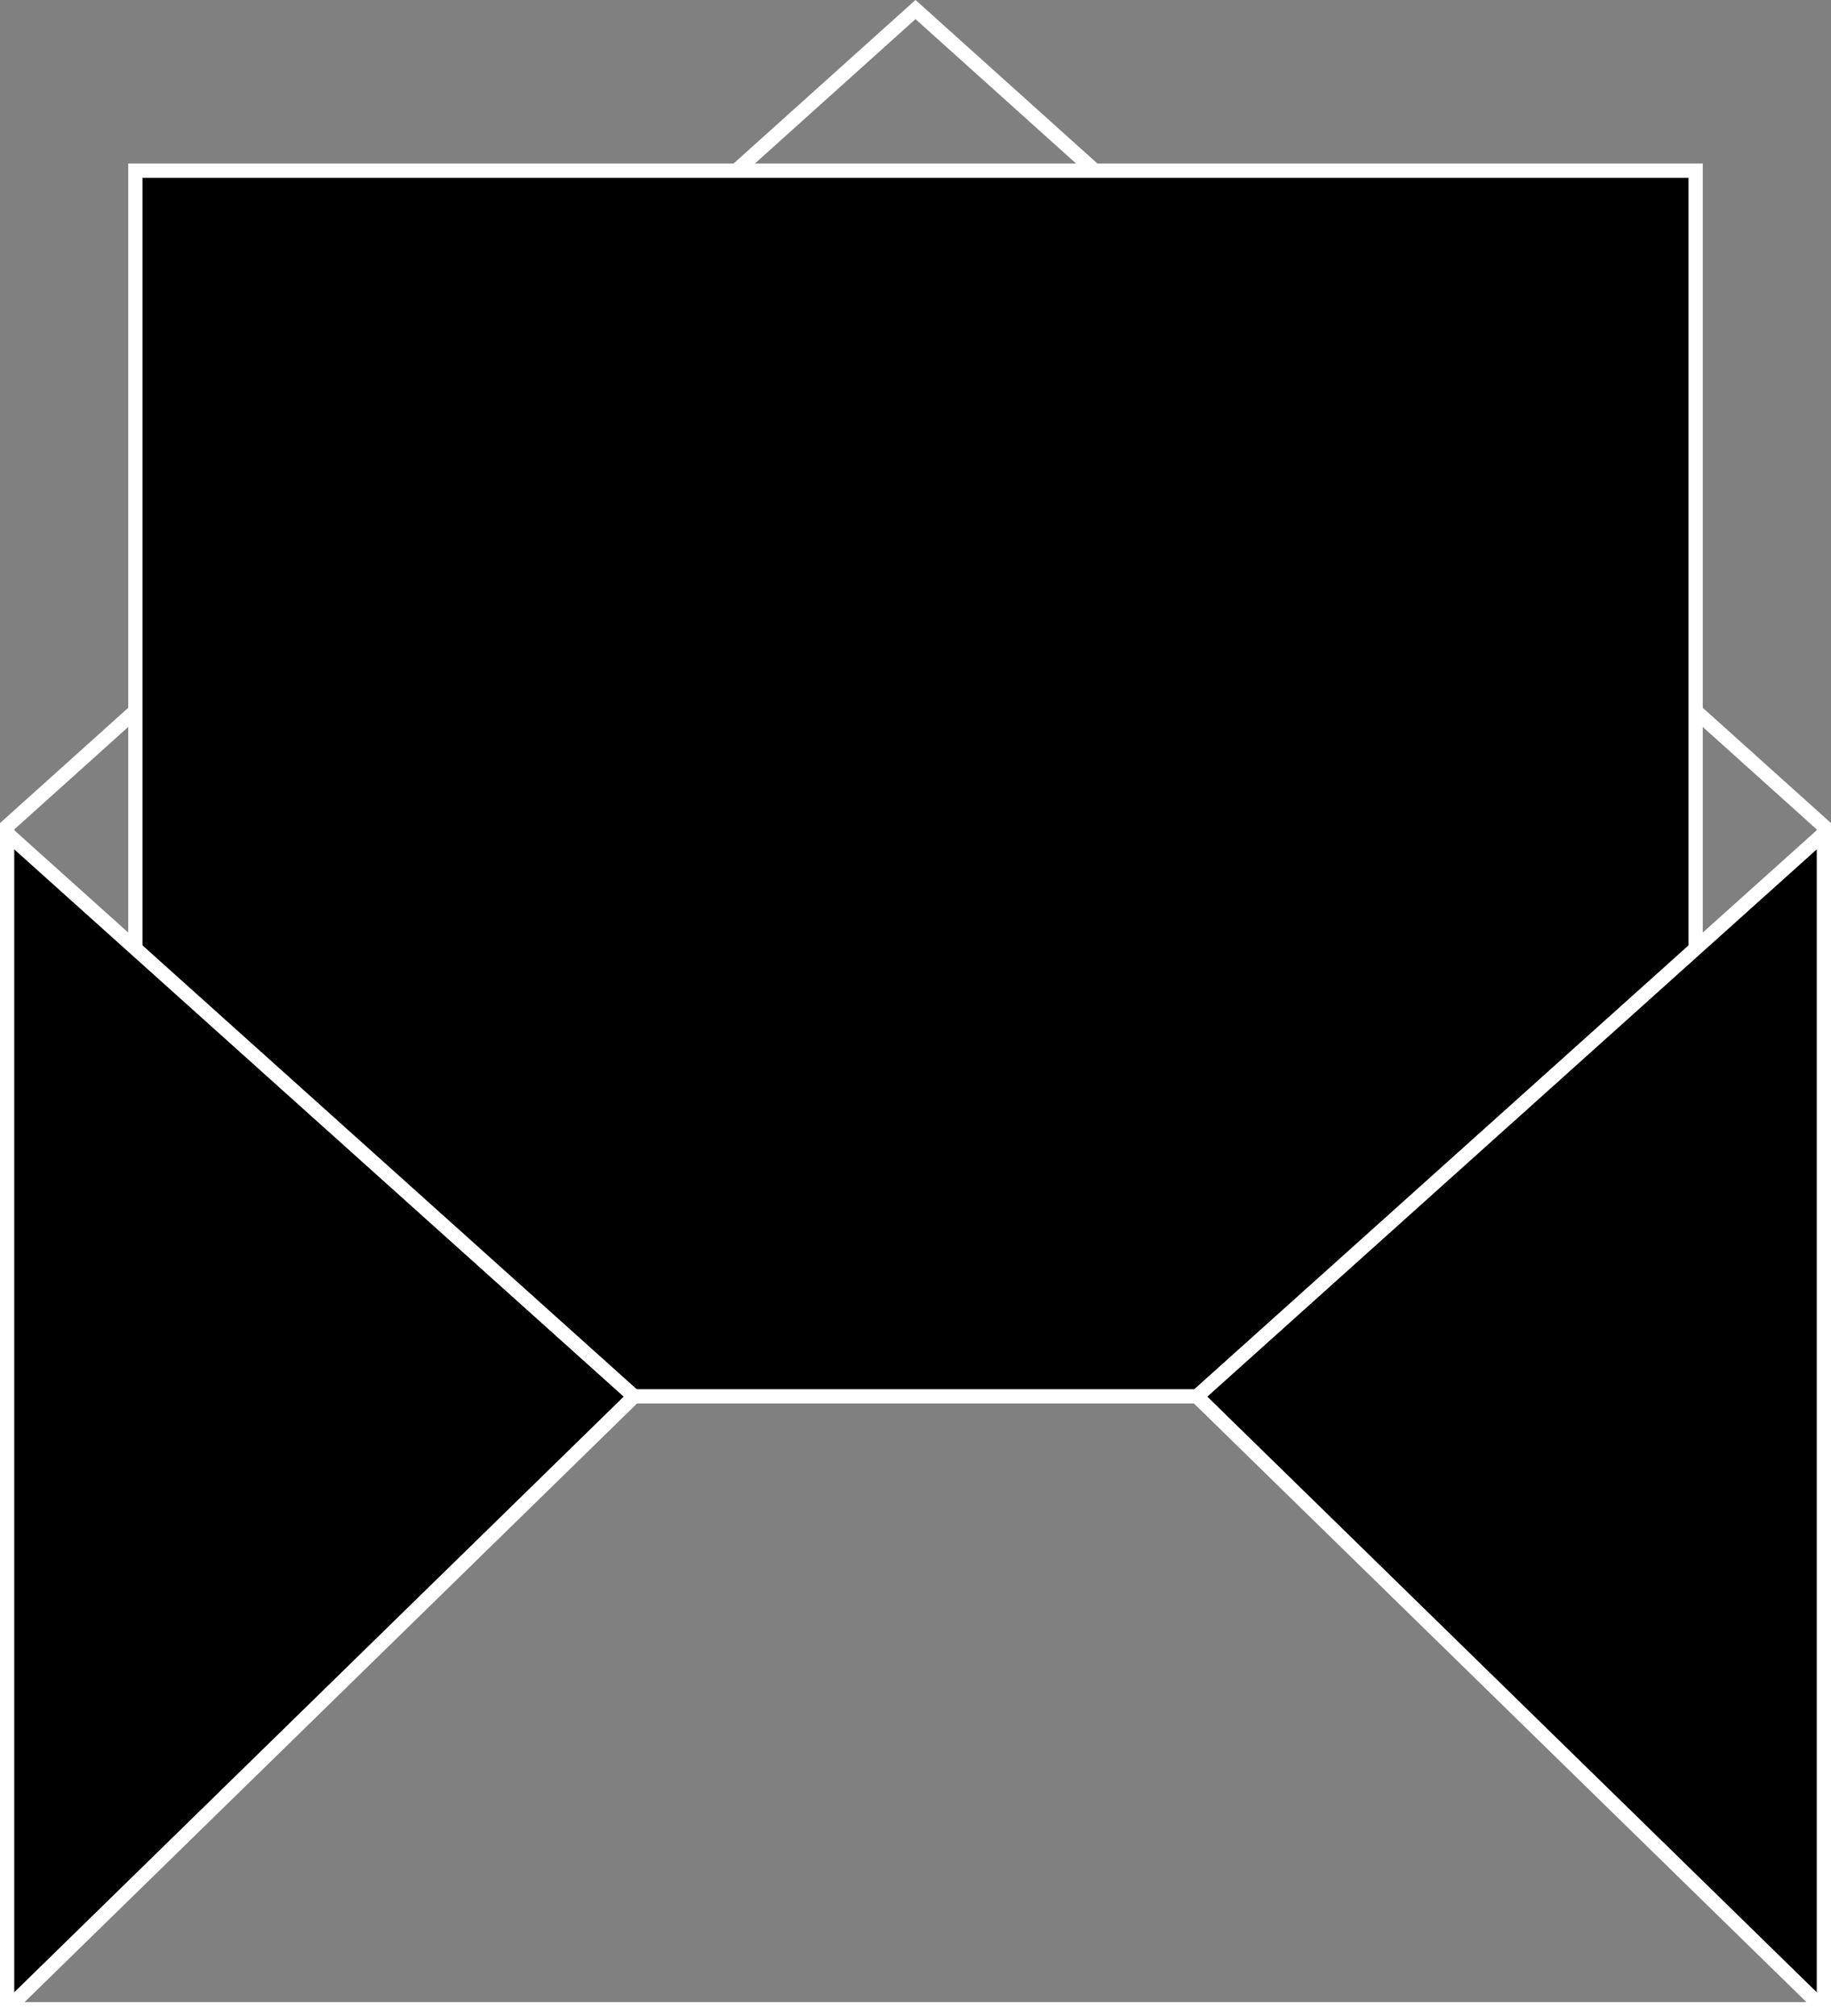<svg xmlns="http://www.w3.org/2000/svg" viewBox="0 0 257 282.95"><rect x="0" y="0" width="257" height="282.95" fill="#808080" stroke="none"/><defs><style>.cls-1{fill:none;}.cls-1,.cls-2,.cls-3{stroke:#fff;stroke-width:2px;}.cls-1,.cls-2{stroke-miterlimit:10;}.cls-3{stroke-linejoin:bevel;}</style></defs><title>Ресурс 2</title><g id="Слой_2" data-name="Слой 2"><g id="содержание"><polygon class="cls-1" points="256 115.95 128.5 1.34 1 115.95 1 281.95 256 281.95 256 115.95"/><rect class="cls-2" x="19" y="23.95" width="219" height="172"/><polygon class="cls-3" points="256 116.95 168 195.96 256 281.95 256 116.95"/><polygon class="cls-3" points="1 116.95 89 195.96 1 281.95 1 116.95"/></g></g></svg>